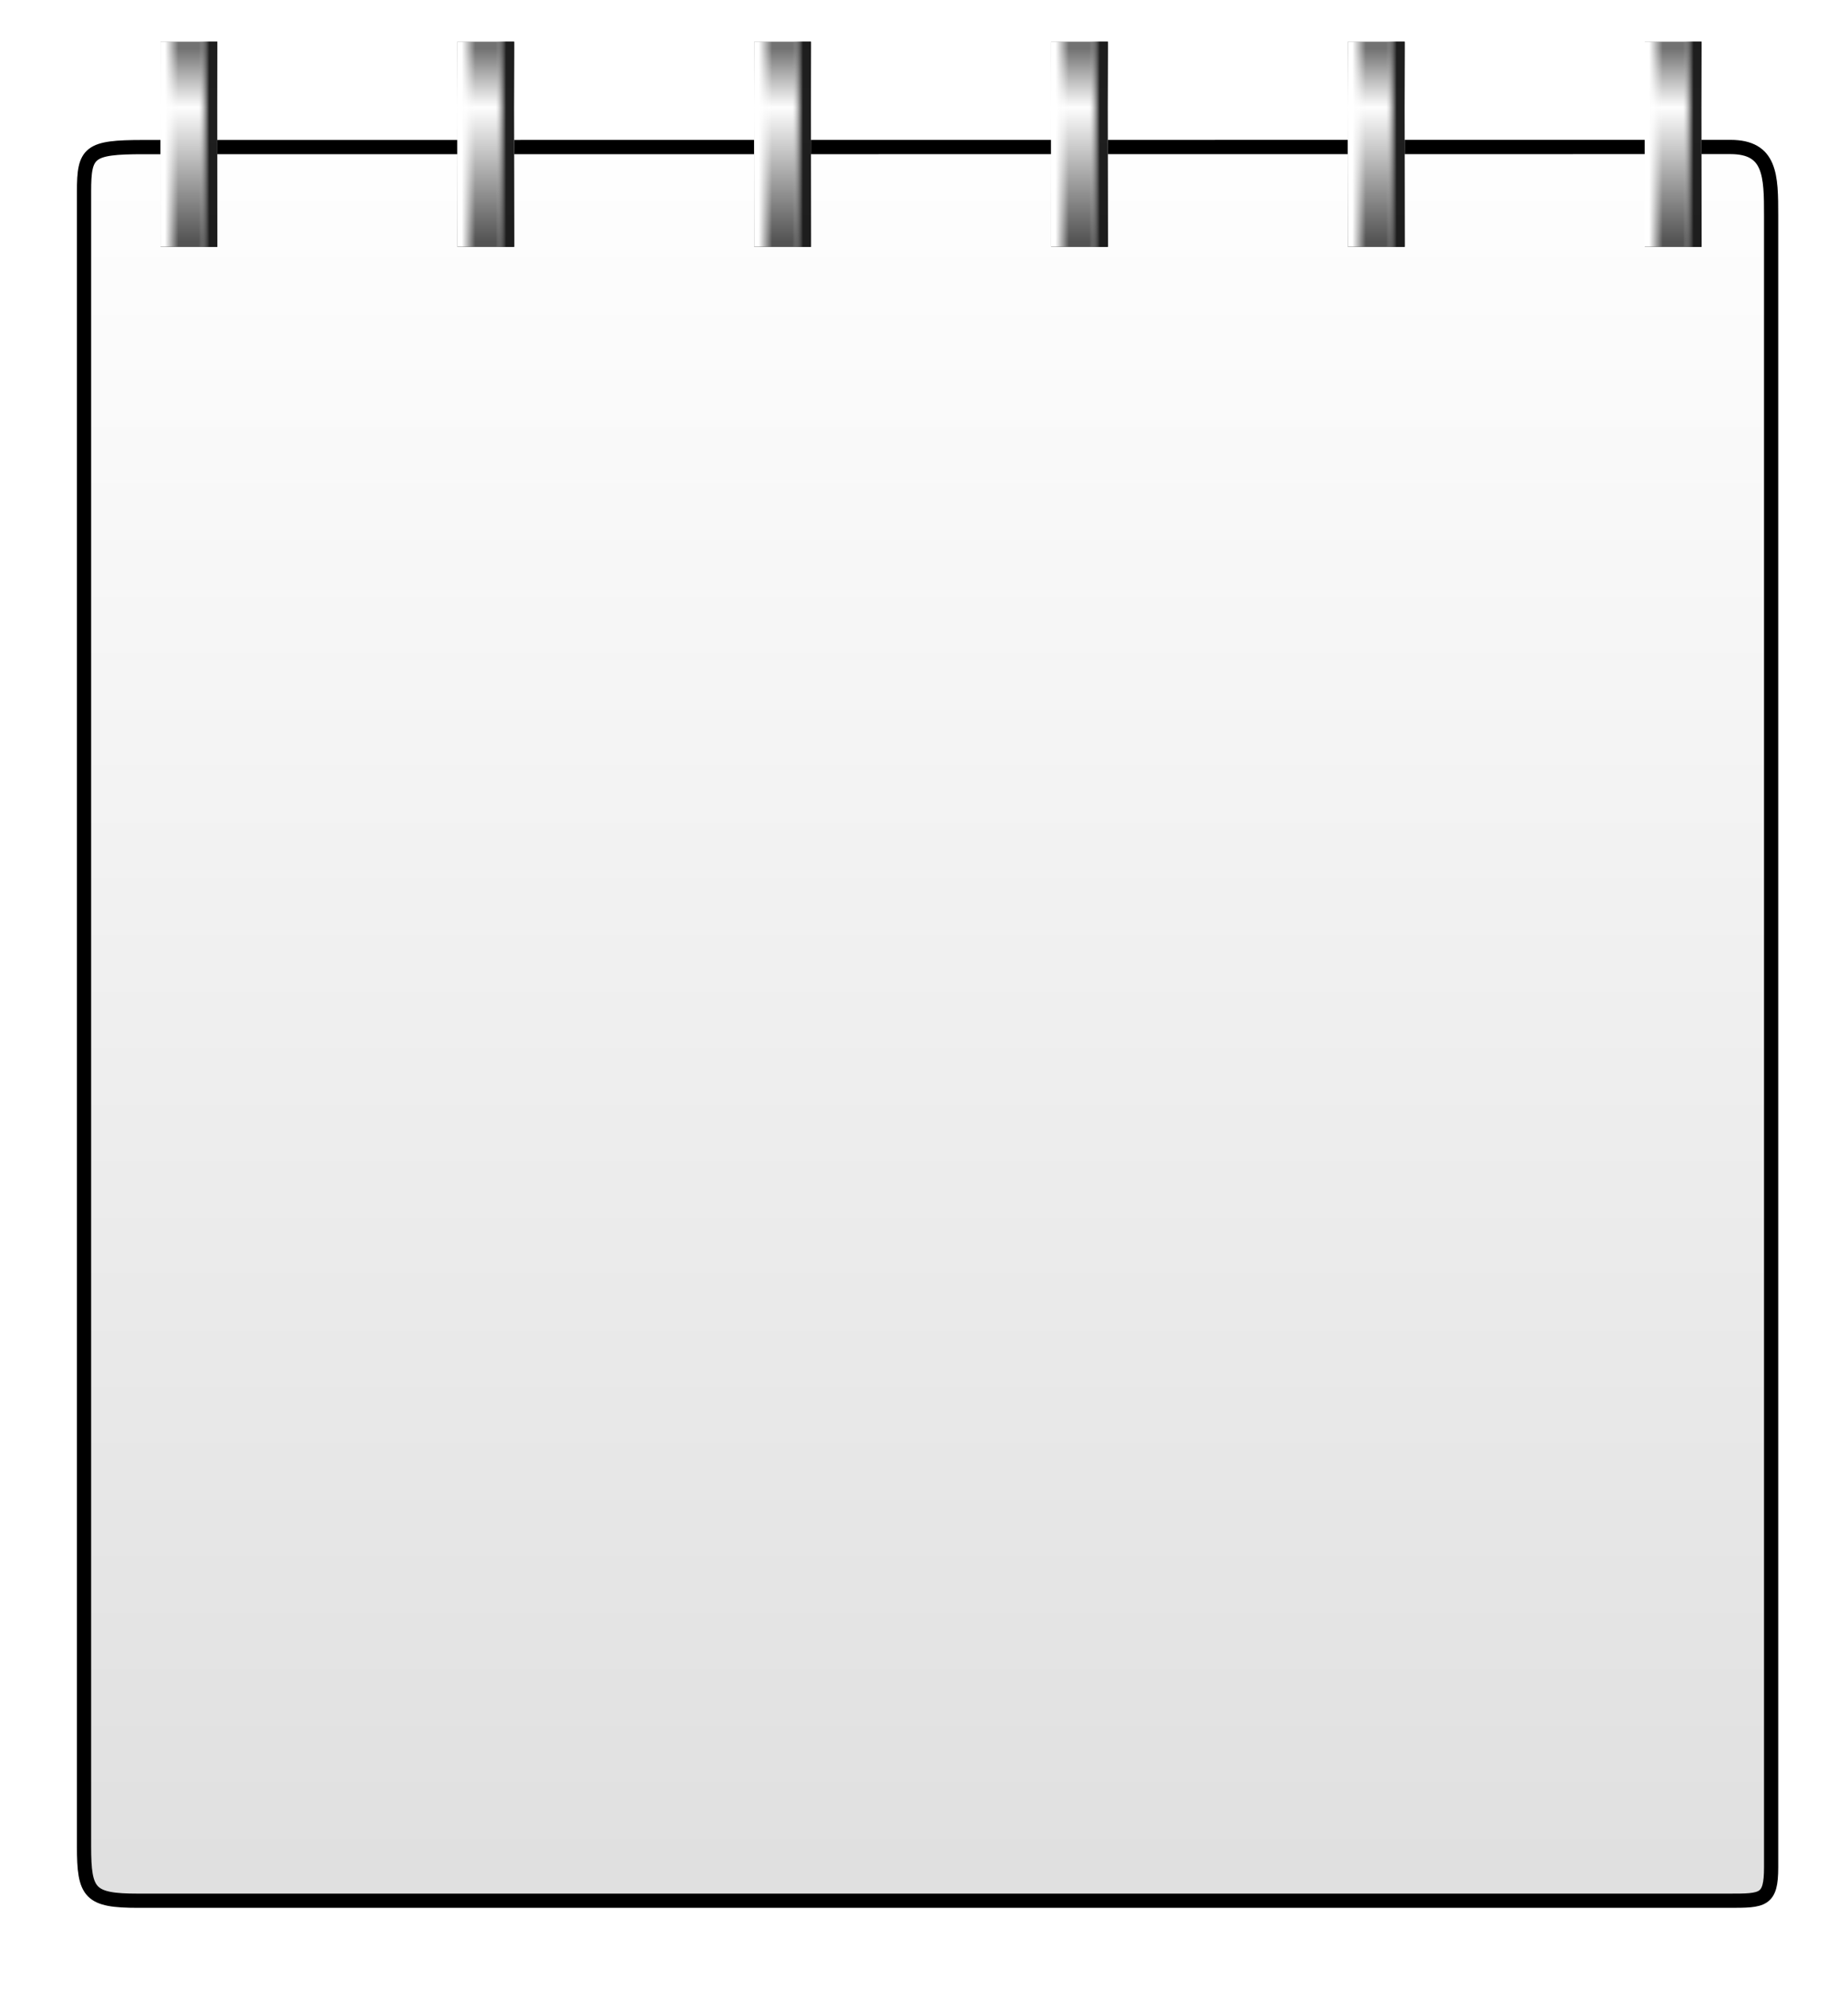 <?xml version="1.0" encoding="UTF-8" standalone="no"?>
<!-- Created with Inkscape (http://www.inkscape.org/) -->

<svg
   xmlns:dc="http://purl.org/dc/elements/1.1/"
   xmlns:cc="http://creativecommons.org/ns#"
   xmlns:rdf="http://www.w3.org/1999/02/22-rdf-syntax-ns#"
   xmlns:svg="http://www.w3.org/2000/svg"
   xmlns="http://www.w3.org/2000/svg"
   xmlns:xlink="http://www.w3.org/1999/xlink"
   xmlns:sodipodi="http://sodipodi.sourceforge.net/DTD/sodipodi-0.dtd"
   xmlns:inkscape="http://www.inkscape.org/namespaces/inkscape"
   width="130"
   height="140"
   viewBox="0 0 130 140"
   id="svg2"
   version="1.1"
   inkscape:version="0.91 r13725"
   sodipodi:docname="calendar_white.svg"
   enable-background="new">
  <defs
     id="defs4">
    <linearGradient
       id="linearGradient4844"
       inkscape:collect="always">
      <stop
         id="stop4846"
         offset="0"
         style="stop-color:#fb6400;stop-opacity:1" />
      <stop
         id="stop4848"
         offset="1"
         style="stop-color:#c64f00;stop-opacity:1" />
    </linearGradient>
    <linearGradient
       id="linearGradient4197"
       inkscape:collect="always">
      <stop
         id="stop4199"
         offset="0"
         style="stop-color:#ffffff;stop-opacity:1" />
      <stop
         style="stop-color:#fdfdfd;stop-opacity:0.276"
         offset="0.305"
         id="stop4201" />
      <stop
         id="stop4205"
         offset="0.764"
         style="stop-color:#ffffff;stop-opacity:0.274" />
      <stop
         id="stop4203"
         offset="1"
         style="stop-color:#1d1d1d;stop-opacity:0.992" />
    </linearGradient>
    <linearGradient
       inkscape:collect="always"
       id="linearGradient4159">
      <stop
         style="stop-color:#3c3c3c;stop-opacity:1"
         offset="0"
         id="stop4161" />
      <stop
         id="stop4167"
         offset="0.305"
         style="stop-color:#fdfdfd;stop-opacity:1" />
      <stop
         style="stop-color:#121212;stop-opacity:1"
         offset="1"
         id="stop4163" />
    </linearGradient>
    <linearGradient
       inkscape:collect="always"
       id="linearGradient4149">
      <stop
         style="stop-color:#fefefe;stop-opacity:1"
         offset="0"
         id="stop4151" />
      <stop
         style="stop-color:#e0e0e0;stop-opacity:1"
         offset="1"
         id="stop4153" />
    </linearGradient>
    <linearGradient
       inkscape:collect="always"
       xlink:href="#linearGradient4149"
       id="linearGradient4155"
       x1="405.929"
       y1="347.711"
       x2="405.929"
       y2="592.711"
       gradientUnits="userSpaceOnUse"
       gradientTransform="matrix(0.486,0,0,0.486,-164.271,755.541)" />
    <filter
       inkscape:collect="always"
       style="color-interpolation-filters:sRGB"
       id="filter4554"
       x="-0.037"
       width="1.073"
       y="-0.035"
       height="1.071">
      <feGaussianBlur
         inkscape:collect="always"
         stdDeviation="3.733"
         id="feGaussianBlur4556" />
    </filter>
    <linearGradient
       inkscape:collect="always"
       xlink:href="#linearGradient4159"
       id="linearGradient4274"
       gradientUnits="userSpaceOnUse"
       gradientTransform="matrix(0.678,0,0,1.013,200.973,10.431)"
       x1="365.897"
       y1="265.477"
       x2="365.897"
       y2="293.019" />
    <linearGradient
       inkscape:collect="always"
       xlink:href="#linearGradient4197"
       id="linearGradient4284"
       gradientUnits="userSpaceOnUse"
       gradientTransform="matrix(0.678,0,0,1.013,200.956,10.414)"
       x1="362.738"
       y1="272.175"
       x2="372.215"
       y2="272.175" />
    <linearGradient
       inkscape:collect="always"
       xlink:href="#linearGradient4159"
       id="linearGradient4296"
       gradientUnits="userSpaceOnUse"
       gradientTransform="matrix(0.678,0,0,1.013,200.973,10.431)"
       x1="365.897"
       y1="265.477"
       x2="365.897"
       y2="293.019" />
    <linearGradient
       inkscape:collect="always"
       xlink:href="#linearGradient4197"
       id="linearGradient4306"
       gradientUnits="userSpaceOnUse"
       gradientTransform="matrix(0.678,0,0,1.013,200.956,10.414)"
       x1="362.738"
       y1="272.175"
       x2="372.215"
       y2="272.175" />
    <linearGradient
       inkscape:collect="always"
       xlink:href="#linearGradient4159"
       id="linearGradient4318"
       gradientUnits="userSpaceOnUse"
       gradientTransform="matrix(0.678,0,0,1.013,200.973,10.431)"
       x1="365.897"
       y1="265.477"
       x2="365.897"
       y2="293.019" />
    <linearGradient
       inkscape:collect="always"
       xlink:href="#linearGradient4197"
       id="linearGradient4328"
       gradientUnits="userSpaceOnUse"
       gradientTransform="matrix(0.678,0,0,1.013,200.956,10.414)"
       x1="362.738"
       y1="272.175"
       x2="372.215"
       y2="272.175" />
    <linearGradient
       inkscape:collect="always"
       xlink:href="#linearGradient4159"
       id="linearGradient4340"
       gradientUnits="userSpaceOnUse"
       gradientTransform="matrix(0.678,0,0,1.013,200.973,10.431)"
       x1="365.897"
       y1="265.477"
       x2="365.897"
       y2="293.019" />
    <linearGradient
       inkscape:collect="always"
       xlink:href="#linearGradient4197"
       id="linearGradient4350"
       gradientUnits="userSpaceOnUse"
       gradientTransform="matrix(0.678,0,0,1.013,200.956,10.414)"
       x1="362.738"
       y1="272.175"
       x2="372.215"
       y2="272.175" />
    <linearGradient
       inkscape:collect="always"
       xlink:href="#linearGradient4159"
       id="linearGradient4362"
       gradientUnits="userSpaceOnUse"
       gradientTransform="matrix(0.678,0,0,1.013,200.973,10.431)"
       x1="365.897"
       y1="265.477"
       x2="365.897"
       y2="293.019" />
    <linearGradient
       inkscape:collect="always"
       xlink:href="#linearGradient4197"
       id="linearGradient4372"
       gradientUnits="userSpaceOnUse"
       gradientTransform="matrix(0.678,0,0,1.013,200.956,10.414)"
       x1="362.738"
       y1="272.175"
       x2="372.215"
       y2="272.175" />
    <linearGradient
       inkscape:collect="always"
       xlink:href="#linearGradient4159"
       id="linearGradient4384"
       gradientUnits="userSpaceOnUse"
       gradientTransform="matrix(0.678,0,0,1.013,200.973,10.431)"
       x1="365.897"
       y1="265.477"
       x2="365.897"
       y2="293.019" />
    <linearGradient
       inkscape:collect="always"
       xlink:href="#linearGradient4197"
       id="linearGradient4394"
       gradientUnits="userSpaceOnUse"
       gradientTransform="matrix(0.678,0,0,1.013,200.956,10.414)"
       x1="362.738"
       y1="272.175"
       x2="372.215"
       y2="272.175" />
    <linearGradient
       inkscape:collect="always"
       xlink:href="#linearGradient4159"
       id="linearGradient4406"
       gradientUnits="userSpaceOnUse"
       gradientTransform="matrix(0.678,0,0,1.013,200.973,10.431)"
       x1="365.897"
       y1="265.477"
       x2="365.897"
       y2="293.019" />
    <linearGradient
       inkscape:collect="always"
       xlink:href="#linearGradient4197"
       id="linearGradient4416"
       gradientUnits="userSpaceOnUse"
       gradientTransform="matrix(0.678,0,0,1.013,200.956,10.414)"
       x1="362.738"
       y1="272.175"
       x2="372.215"
       y2="272.175" />
    <linearGradient
       inkscape:collect="always"
       xlink:href="#linearGradient4159"
       id="linearGradient4428"
       gradientUnits="userSpaceOnUse"
       gradientTransform="matrix(0.678,0,0,1.013,200.973,10.431)"
       x1="365.897"
       y1="265.477"
       x2="365.897"
       y2="293.019" />
    <linearGradient
       inkscape:collect="always"
       xlink:href="#linearGradient4197"
       id="linearGradient4438"
       gradientUnits="userSpaceOnUse"
       gradientTransform="matrix(0.678,0,0,1.013,200.956,10.414)"
       x1="362.738"
       y1="272.175"
       x2="372.215"
       y2="272.175" />
    <linearGradient
       inkscape:collect="always"
       xlink:href="#linearGradient4159"
       id="linearGradient4450"
       gradientUnits="userSpaceOnUse"
       gradientTransform="matrix(0.678,0,0,1.013,200.973,10.431)"
       x1="365.897"
       y1="265.477"
       x2="365.897"
       y2="293.019" />
    <linearGradient
       inkscape:collect="always"
       xlink:href="#linearGradient4197"
       id="linearGradient4460"
       gradientUnits="userSpaceOnUse"
       gradientTransform="matrix(0.678,0,0,1.013,200.956,10.414)"
       x1="362.738"
       y1="272.175"
       x2="372.215"
       y2="272.175" />
    <linearGradient
       inkscape:collect="always"
       xlink:href="#linearGradient4159"
       id="linearGradient4472"
       gradientUnits="userSpaceOnUse"
       gradientTransform="matrix(0.678,0,0,1.013,200.973,10.431)"
       x1="365.897"
       y1="265.477"
       x2="365.897"
       y2="293.019" />
    <linearGradient
       inkscape:collect="always"
       xlink:href="#linearGradient4197"
       id="linearGradient4482"
       gradientUnits="userSpaceOnUse"
       gradientTransform="matrix(0.678,0,0,1.013,200.956,10.414)"
       x1="362.738"
       y1="272.175"
       x2="372.215"
       y2="272.175" />
    <linearGradient
       inkscape:collect="always"
       xlink:href="#linearGradient4159"
       id="linearGradient4494"
       gradientUnits="userSpaceOnUse"
       gradientTransform="matrix(0.678,0,0,1.013,200.973,10.431)"
       x1="365.897"
       y1="265.477"
       x2="365.897"
       y2="293.019" />
    <linearGradient
       inkscape:collect="always"
       xlink:href="#linearGradient4197"
       id="linearGradient4504"
       gradientUnits="userSpaceOnUse"
       gradientTransform="matrix(0.678,0,0,1.013,200.956,10.414)"
       x1="362.738"
       y1="272.175"
       x2="372.215"
       y2="272.175" />
    <linearGradient
       inkscape:collect="always"
       xlink:href="#linearGradient4159"
       id="linearGradient4516"
       gradientUnits="userSpaceOnUse"
       gradientTransform="matrix(0.678,0,0,1.013,200.973,10.431)"
       x1="365.897"
       y1="265.477"
       x2="365.897"
       y2="293.019" />
    <linearGradient
       inkscape:collect="always"
       xlink:href="#linearGradient4197"
       id="linearGradient4526"
       gradientUnits="userSpaceOnUse"
       gradientTransform="matrix(0.678,0,0,1.013,200.956,10.414)"
       x1="362.738"
       y1="272.175"
       x2="372.215"
       y2="272.175" />
    <linearGradient
       inkscape:collect="always"
       xlink:href="#linearGradient4159"
       id="linearGradient4762"
       gradientUnits="userSpaceOnUse"
       gradientTransform="matrix(0.678,0,0,1.013,200.973,10.431)"
       x1="365.897"
       y1="265.477"
       x2="365.897"
       y2="293.019" />
    <linearGradient
       inkscape:collect="always"
       xlink:href="#linearGradient4197"
       id="linearGradient4764"
       gradientUnits="userSpaceOnUse"
       gradientTransform="matrix(0.678,0,0,1.013,200.956,10.414)"
       x1="362.738"
       y1="272.175"
       x2="372.215"
       y2="272.175" />
    <linearGradient
       inkscape:collect="always"
       xlink:href="#linearGradient4844"
       id="linearGradient4155-7"
       x1="381.69"
       y1="381.498"
       x2="549.892"
       y2="549.375"
       gradientUnits="userSpaceOnUse"
       gradientTransform="matrix(0.486,0,0,0.486,-164.523,-156.664)" />
  </defs>
  <sodipodi:namedview
     id="base"
     pagecolor="#ffffff"
     bordercolor="#666666"
     borderopacity="1.0"
     inkscape:pageopacity="0.0"
     inkscape:pageshadow="2"
     inkscape:zoom="2.8"
     inkscape:cx="61.168378"
     inkscape:cy="59.666164"
     inkscape:document-units="px"
     inkscape:current-layer="layer4"
     showgrid="false"
     inkscape:window-width="1280"
     inkscape:window-height="741"
     inkscape:window-x="0"
     inkscape:window-y="29"
     inkscape:window-maximized="1"
     units="px" />
  <g
     inkscape:groupmode="layer"
     id="layer3"
     inkscape:label="Shadow"
     transform="translate(0,-912.362)"
     style="display:inline">
    <path
       style="opacity:0.7;fill:#000000;fill-opacity:1;fill-rule:evenodd;stroke:none;stroke-width:1.5;stroke-linecap:butt;stroke-linejoin:miter;stroke-miterlimit:4;stroke-dasharray:none;stroke-opacity:1;filter:url(#filter4554)"
       d="m 22.28,575.15 c -7.864,0 -8.571,0.711 -8.571,6.429 l 0,239.286 c 0,6.814 0.803,7.857 7.857,7.857 l 230.102,0 c 4.959,0 6.122,-0.003 6.122,-4.831 l 0,-238.83 c 0.004,-5.806 -0.063,-9.927 -5.886,-9.927 z"
       id="path4147-2"
       inkscape:connector-curvature="0"
       sodipodi:nodetypes="ccccccccc"
       transform="matrix(0.486,0,0,0.486,-0.774,642.807)" />
  </g>
  <g
     inkscape:label="Calendar-White"
     inkscape:groupmode="layer"
     id="layer1"
     transform="translate(0,-912.362)"
     style="display:inline;opacity:1">
    <path
       style="fill:url(#linearGradient4155);fill-opacity:1;fill-rule:evenodd;stroke:#000000;stroke-width:1;stroke-linecap:butt;stroke-linejoin:miter;stroke-miterlimit:4;stroke-dasharray:none;stroke-opacity:1"
       d="m 10.079,922.704 c -3.824,0 -4.168,0.346 -4.168,3.126 l 0,116.349 c 0,3.313 0.39,3.82 3.82,3.82 l 111.884,0 c 2.411,0 2.977,0 2.977,-2.349 l 0,-116.127 c 0.002,-2.823 -0.031,-4.827 -2.862,-4.827 z"
       id="path4147"
       inkscape:connector-curvature="0"
       sodipodi:nodetypes="ccccccccc" />
  </g>
  <g
     inkscape:groupmode="layer"
     id="layer4"
     inkscape:label="Calendar-Orange"
     style="display:none">
    <path
       style="display:inline;opacity:1;fill:url(#linearGradient4155-7);fill-opacity:1;fill-rule:evenodd;stroke:#000000;stroke-width:1;stroke-linecap:butt;stroke-linejoin:miter;stroke-miterlimit:4;stroke-dasharray:none;stroke-opacity:1"
       d="m 9.827,10.499 c -3.824,0 -4.168,0.346 -4.168,3.126 l 0,116.349 c 0,3.313 0.39,3.82 3.82,3.82 l 111.884,0 c 2.411,0 2.977,0 2.977,-2.349 l 0,-116.127 c 0.002,-2.823 -0.031,-4.827 -2.862,-4.827 z"
       id="path4147-0"
       inkscape:connector-curvature="0"
       sodipodi:nodetypes="ccccccccc" />
  </g>
  <g
     inkscape:groupmode="layer"
     id="layer5"
     inkscape:label="Spiralblock"
     style="display:inline"
     sodipodi:insensitive="true">
    <g
       id="g4207-2"
       transform="matrix(0.486,0,0,0.486,-174.449,775.72)"
       inkscape:tile-cx="503.22277"
       inkscape:tile-cy="309.6179"
       inkscape:tile-w="8.2389441"
       inkscape:tile-h="29.696764"
       inkscape:tile-x0="499.1033"
       inkscape:tile-y0="294.76951"
       style="opacity:1">
      <rect
         y="278.357"
         x="446.263"
         height="29.68"
         width="8.222"
         id="rect4157-9"
         style="opacity:1;fill:url(#linearGradient4762);fill-opacity:1;fill-rule:nonzero;stroke:none;stroke-width:0.471;stroke-linecap:round;stroke-linejoin:round;stroke-miterlimit:4;stroke-dasharray:none;stroke-dashoffset:0;stroke-opacity:1" />
      <rect
         y="278.341"
         x="446.246"
         height="29.68"
         width="8.222"
         id="rect4157-3-1"
         style="opacity:1;fill:url(#linearGradient4764);fill-opacity:1;fill-rule:nonzero;stroke:none;stroke-width:0.471;stroke-linecap:round;stroke-linejoin:round;stroke-miterlimit:4;stroke-dasharray:none;stroke-dashoffset:0;stroke-opacity:1" />
    </g>
    <use
       x="0"
       y="0"
       inkscape:tiled-clone-of="#g4207-2"
       xlink:href="#g4207-2"
       id="use4258-2"
       inkscape:tile-cx="13.083711"
       inkscape:tile-cy="10.009869"
       inkscape:tile-w="4.0003744"
       inkscape:tile-h="14.419102"
       inkscape:tile-x0="11.083523"
       inkscape:tile-y0="2.8003176"
       width="100%"
       height="100%"
       transform="translate(-31.14,-908.067)"
       style="opacity:1" />
    <use
       x="0"
       y="0"
       inkscape:tiled-clone-of="#use4258-2"
       xlink:href="#use4258-2"
       id="use4798"
       width="100%"
       height="100%" />
    <use
       x="0"
       y="0"
       inkscape:tiled-clone-of="#use4258-2"
       xlink:href="#use4258-2"
       transform="translate(10.441,0)"
       id="use4800"
       width="100%"
       height="100%" />
    <use
       x="0"
       y="0"
       inkscape:tiled-clone-of="#use4258-2"
       xlink:href="#use4258-2"
       transform="translate(20.882,0)"
       id="use4802"
       width="100%"
       height="100%" />
    <use
       x="0"
       y="0"
       inkscape:tiled-clone-of="#use4258-2"
       xlink:href="#use4258-2"
       transform="translate(31.323,0)"
       id="use4804"
       width="100%"
       height="100%" />
    <use
       x="0"
       y="0"
       inkscape:tiled-clone-of="#use4258-2"
       xlink:href="#use4258-2"
       transform="translate(41.764,0)"
       id="use4806"
       width="100%"
       height="100%" />
    <use
       x="0"
       y="0"
       inkscape:tiled-clone-of="#use4258-2"
       xlink:href="#use4258-2"
       transform="translate(52.205,0)"
       id="use4808"
       width="100%"
       height="100%" />
    <use
       x="0"
       y="0"
       inkscape:tiled-clone-of="#use4258-2"
       xlink:href="#use4258-2"
       transform="translate(62.646,0)"
       id="use4810"
       width="100%"
       height="100%" />
    <use
       x="0"
       y="0"
       inkscape:tiled-clone-of="#use4258-2"
       xlink:href="#use4258-2"
       transform="translate(73.087,0)"
       id="use4812"
       width="100%"
       height="100%" />
    <use
       x="0"
       y="0"
       inkscape:tiled-clone-of="#use4258-2"
       xlink:href="#use4258-2"
       transform="translate(83.528,0)"
       id="use4814"
       width="100%"
       height="100%" />
    <use
       x="0"
       y="0"
       inkscape:tiled-clone-of="#use4258-2"
       xlink:href="#use4258-2"
       transform="translate(93.969,0)"
       id="use4816"
       width="100%"
       height="100%" />
    <use
       x="0"
       y="0"
       inkscape:tiled-clone-of="#use4258-2"
       xlink:href="#use4258-2"
       transform="translate(104.41,0)"
       id="use4818"
       width="100%"
       height="100%" />
  </g>
</svg>
